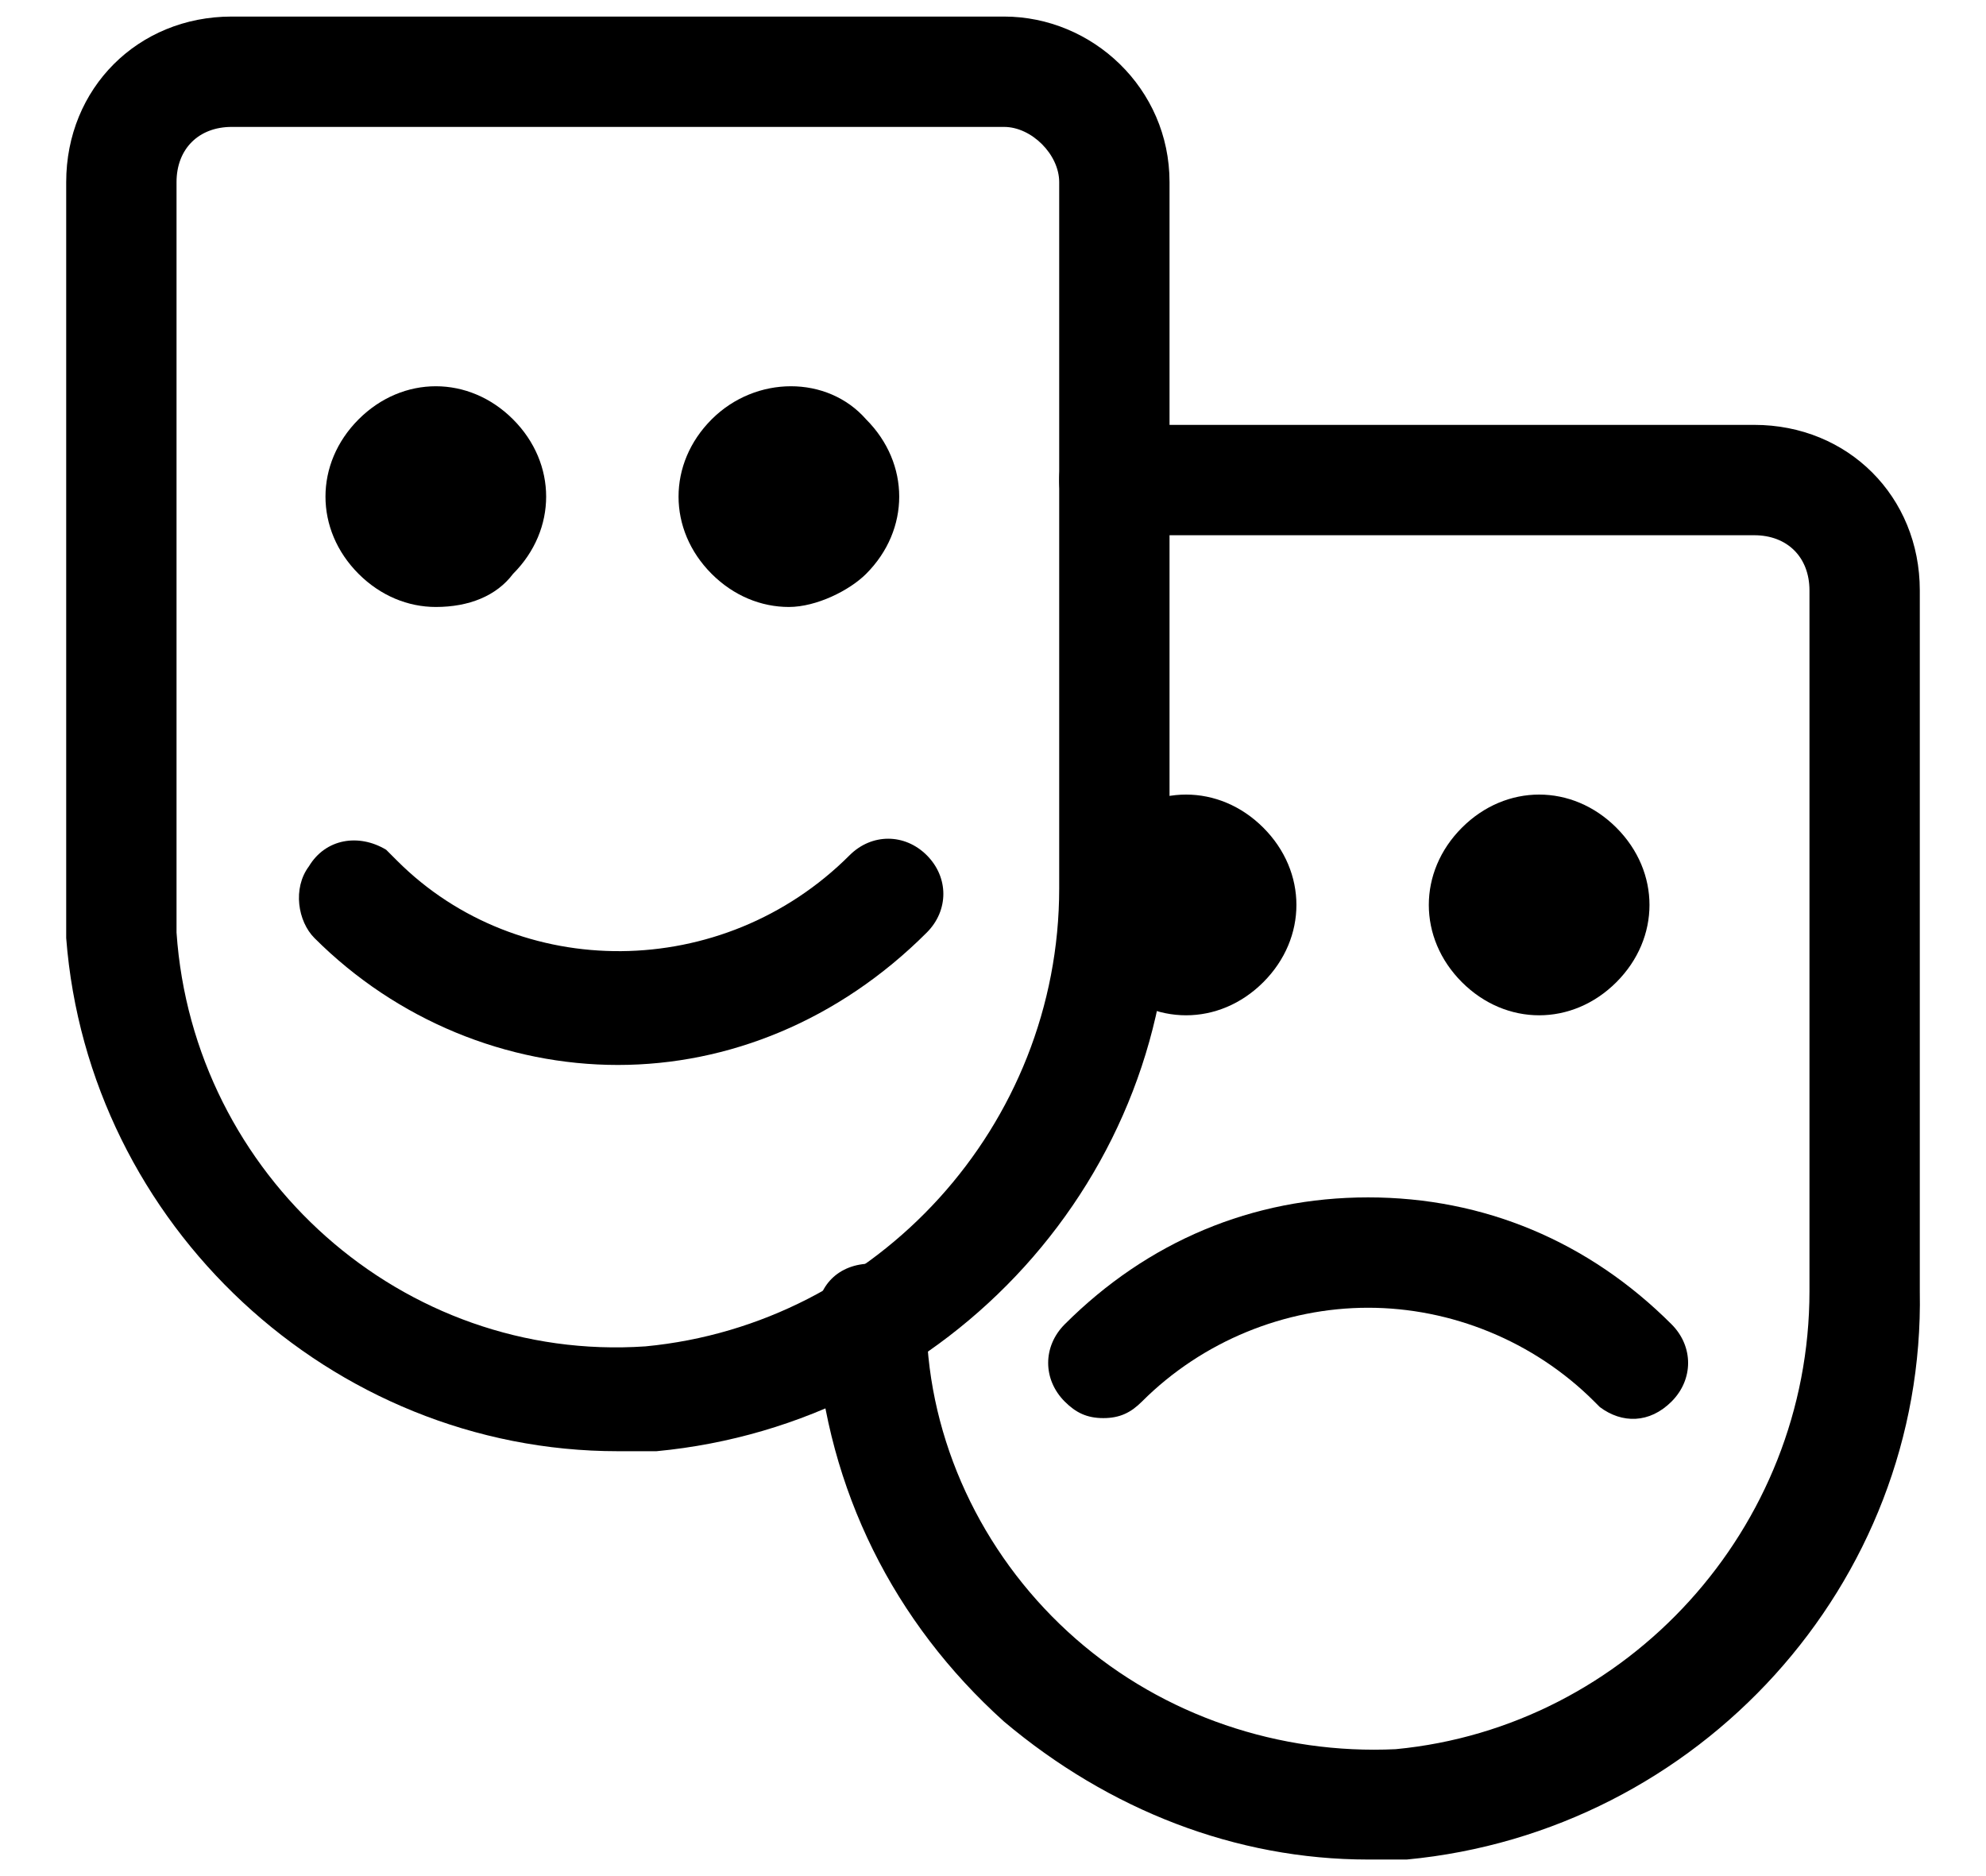 <?xml version="1.0" encoding="utf-8"?>
<!-- Generator: Adobe Illustrator 19.2.1, SVG Export Plug-In . SVG Version: 6.00 Build 0)  -->
<svg version="1.1" id="Layer_1" xmlns="http://www.w3.org/2000/svg" xmlns:xlink="http://www.w3.org/1999/xlink" x="0px" y="0px"
	 viewBox="0 0 36 34" style="enable-background:new 0 0 36 34;" xml:space="preserve">
<title>MAPS Icon -</title>
<g>
	<path d="M24.8,33.7c-2.4,0-4.7-0.9-6.6-2.5c-2-1.8-3.2-4.2-3.4-6.9c0-0.1,0-0.2,0-0.4c0-0.6,0.4-1,1-1c0.5,0,1,0.4,1,1
		c0,0.1,0,0.2,0,0.3c0.1,2.1,1.1,4.1,2.7,5.5c1.6,1.4,3.7,2.1,5.8,2c4.2-0.4,7.5-4,7.5-8.3V10.7c0-0.6-0.4-1-1-1H20.2
		c-0.6,0-1-0.4-1-1s0.4-1,1-1h11.6c1.7,0,3,1.3,3,3v12.7c0.1,5.3-4,9.8-9.3,10.3C25.3,33.7,25,33.7,24.8,33.7z"/>
</g>
<g>
	<path d="M21.5,18.4c-0.5,0-1-0.2-1.4-0.6c-0.8-0.8-0.8-2,0-2.8c0.8-0.8,2-0.8,2.8,0c0.8,0.8,0.8,2,0,2.8
		C22.5,18.2,22,18.4,21.5,18.4z"/>
</g>
<g>
	<path d="M27.9,18.4c-0.5,0-1-0.2-1.4-0.6c-0.4-0.4-0.6-0.9-0.6-1.4c0-0.5,0.2-1,0.6-1.4l0,0l0,0c0,0,0,0,0,0c0.8-0.8,2-0.8,2.8,0
		c0.4,0.4,0.6,0.9,0.6,1.4c0,0.5-0.2,1-0.6,1.4C28.9,18.2,28.4,18.4,27.9,18.4z M27.2,15.7L27.2,15.7L27.2,15.7z"/>
</g>
<g>
	<path d="M20,25.7c-0.3,0-0.5-0.1-0.7-0.3c-0.4-0.4-0.4-1,0-1.4c1.5-1.5,3.4-2.3,5.5-2.3c0,0,0,0,0,0c2.1,0,4,0.8,5.5,2.3
		c0,0,0,0,0,0c0.4,0.4,0.4,1,0,1.4c-0.4,0.4-0.9,0.4-1.3,0.1c0,0-0.1-0.1-0.1-0.1c-1.1-1.1-2.6-1.7-4.1-1.7c0,0,0,0,0,0
		c-1.5,0-3,0.6-4.1,1.7C20.5,25.6,20.3,25.7,20,25.7z"/>
</g>
<g>
	<path d="M11.2,26.3c-5.2,0-9.6-4.1-10-9.3c0-0.2,0-0.5,0-0.7v-13c0-1.7,1.3-3,3-3h14c1.6,0,3,1.3,3,3c0,0,0,0,0,0V16
		c0.1,5.3-4,9.8-9.3,10.3C11.7,26.3,11.4,26.3,11.2,26.3z M4.2,2.3c-0.6,0-1,0.4-1,1v13c0,0.2,0,0.4,0,0.6c0.3,4.4,4.1,7.8,8.5,7.5
		c4.2-0.4,7.5-4,7.5-8.3V3.3c0-0.5-0.5-1-1-1H4.2z"/>
</g>
<g>
	<path d="M7.9,11c-0.5,0-1-0.2-1.4-0.6c-0.8-0.8-0.8-2,0-2.8c0.8-0.8,2-0.8,2.8,0c0.8,0.8,0.8,2,0,2.8C9,10.8,8.5,11,7.9,11z M7.9,9
		L7.9,9L7.9,9z M7.9,9L7.9,9L7.9,9z M7.9,9L7.9,9L7.9,9z M7.9,9L7.9,9C7.9,9,7.9,9,7.9,9z M7.9,9L7.9,9L7.9,9z M7.9,9L7.9,9
		C7.9,9,7.9,9,7.9,9z M7.9,9L7.9,9L7.9,9z"/>
</g>
<g>
	<path d="M14.3,11c-0.5,0-1-0.2-1.4-0.6c-0.8-0.8-0.8-2,0-2.8l0,0c0,0,0,0,0,0l0,0c0.8-0.8,2.1-0.8,2.8,0c0.8,0.8,0.8,2,0,2.8
		C15.4,10.7,14.8,11,14.3,11z M13.6,8.2L13.6,8.2L13.6,8.2z"/>
</g>
<g>
	<path d="M11.2,19.3c-2,0-4-0.8-5.5-2.3c-0.3-0.3-0.4-0.9-0.1-1.3c0.3-0.5,0.9-0.6,1.4-0.3c0.1,0.1,0.1,0.1,0.2,0.2
		c2.2,2.2,5.9,2.2,8.2-0.1c0.4-0.4,1-0.4,1.4,0c0.4,0.4,0.4,1,0,1.4C15.2,18.5,13.2,19.3,11.2,19.3z"/>
</g>
</svg>
